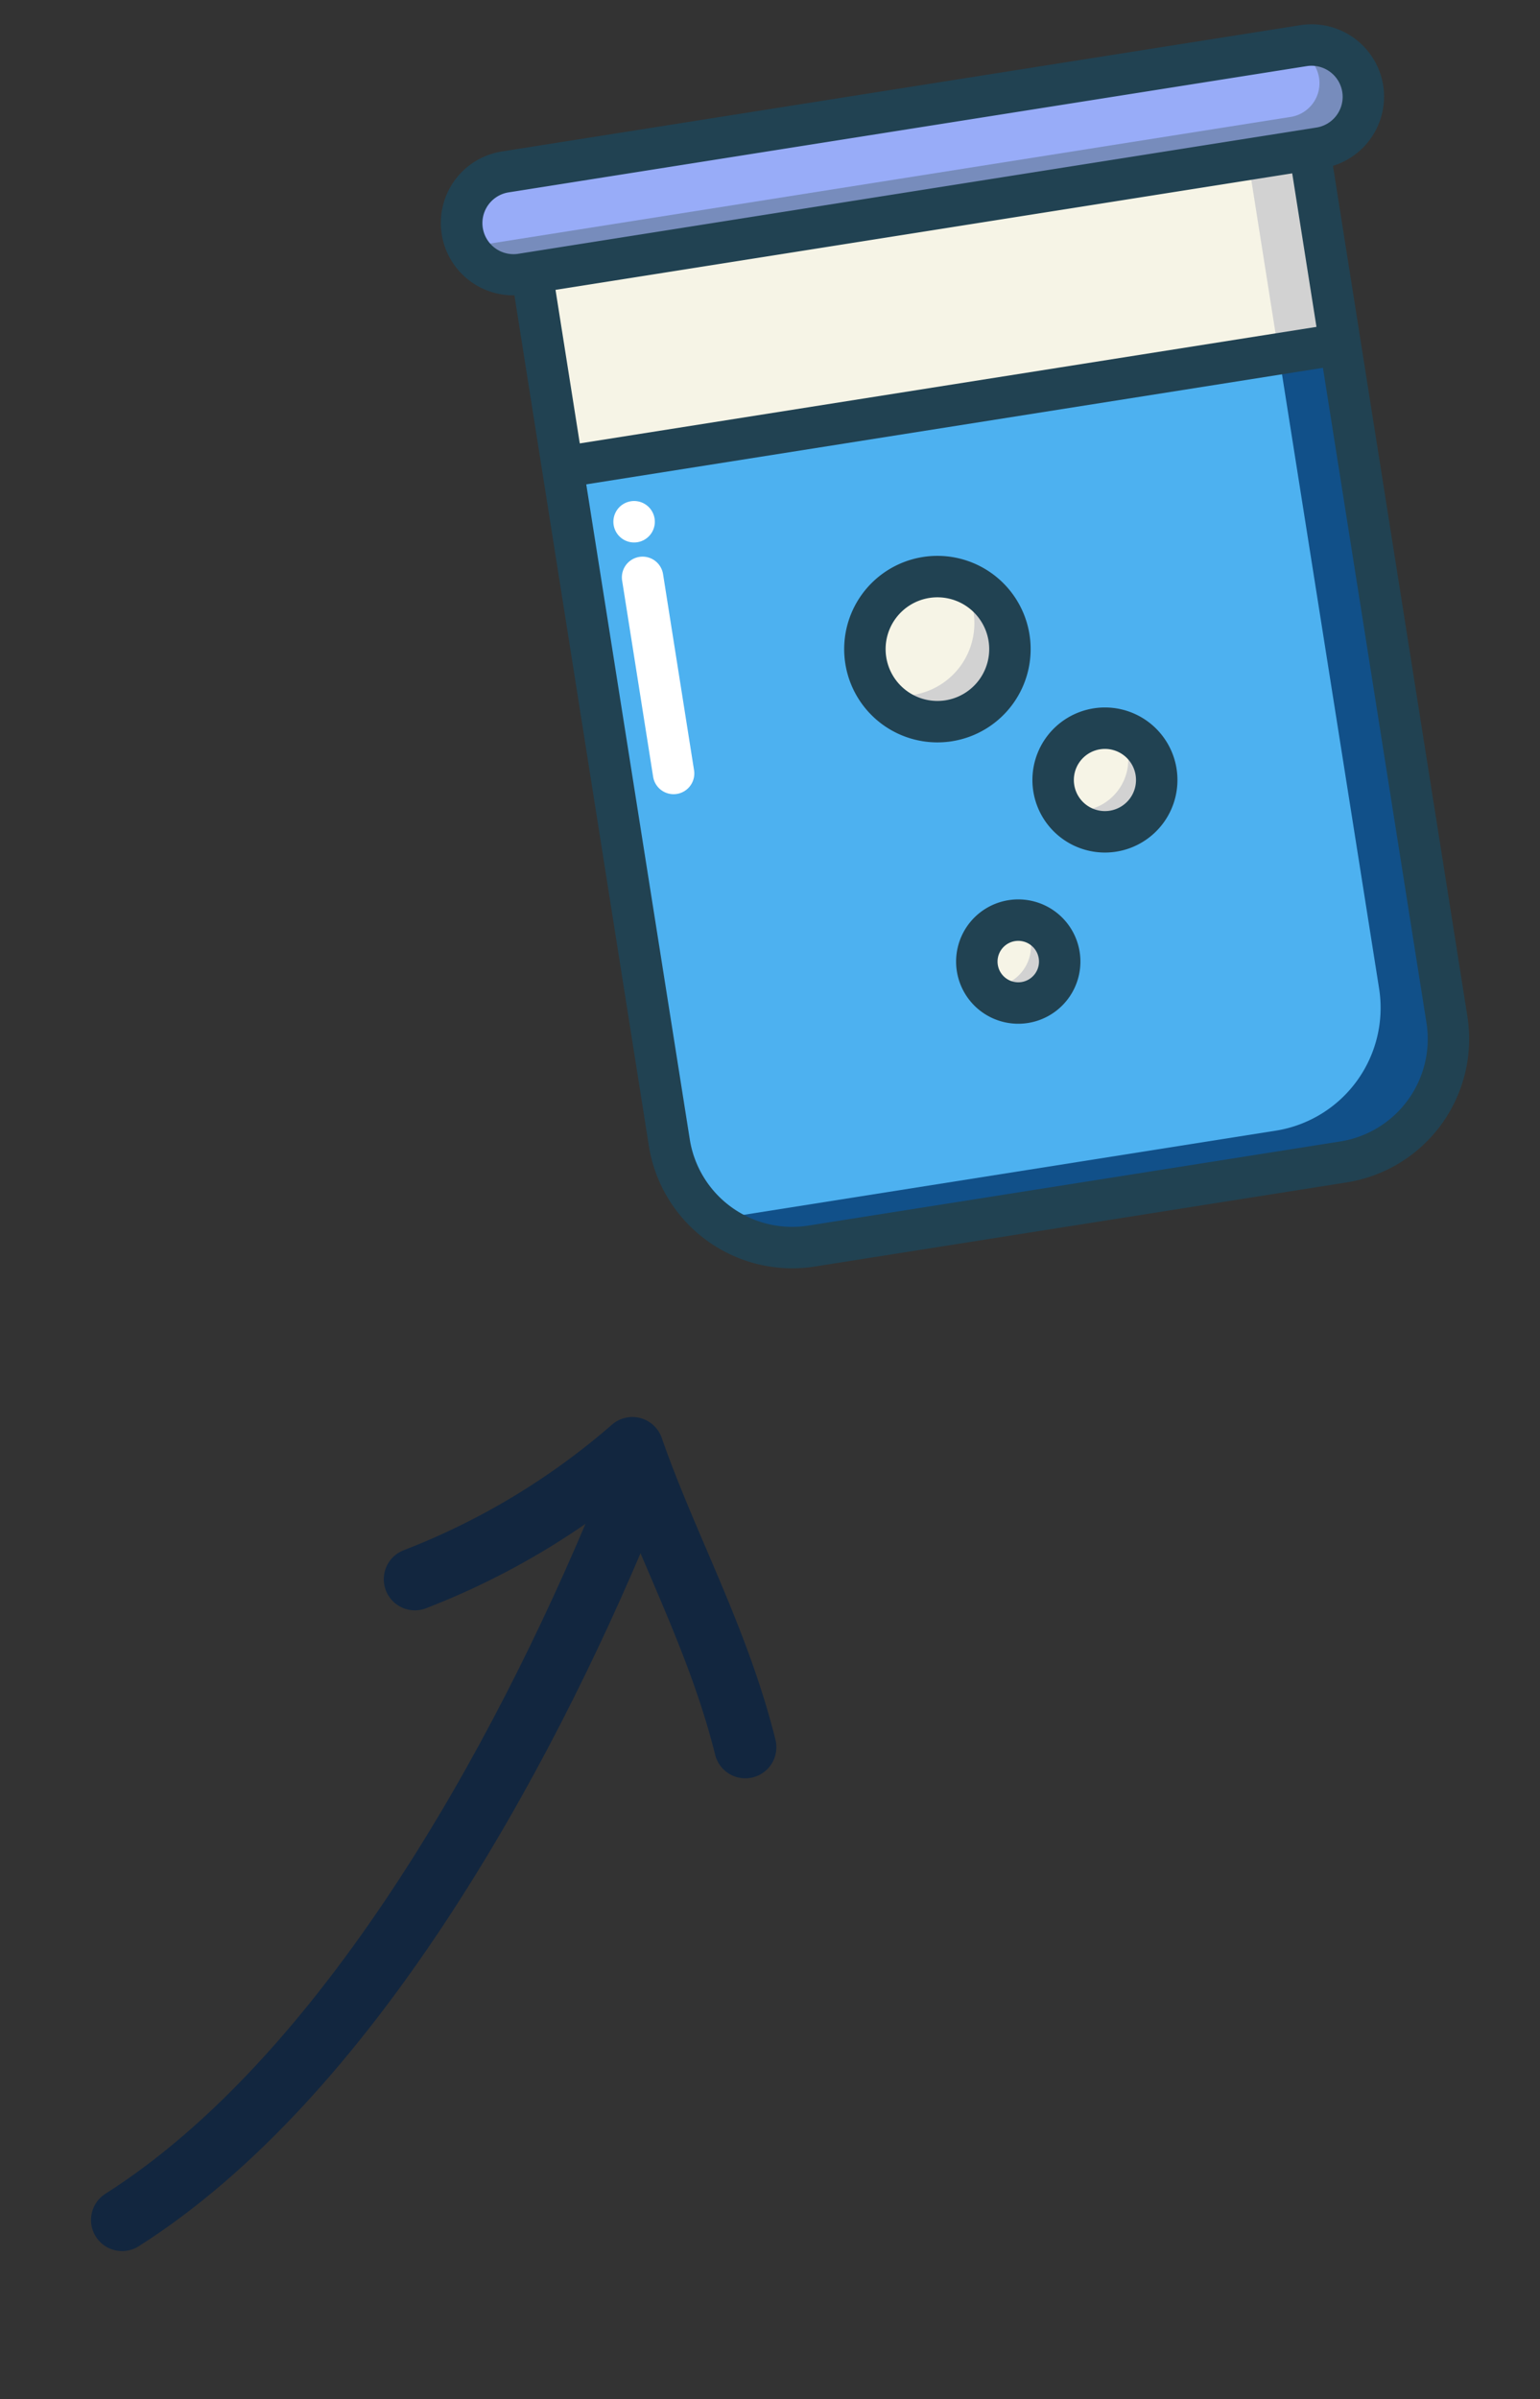 <svg xmlns="http://www.w3.org/2000/svg" xmlns:xlink="http://www.w3.org/1999/xlink" width="74.38" height="115.834" viewBox="0 0 74.38 115.834">
  <rect x="0" y="0" width="74.38" height="115.834" fill="#333333" stroke="none"/>
  <defs>
    <clipPath id="clip-path">
      <rect id="Rectángulo_346374" data-name="Rectángulo 346374" width="20.964" height="47.733" fill="none" stroke="#12263f" stroke-width="1"/>
    </clipPath>
  </defs>
  <g id="Grupo_1027018" data-name="Grupo 1027018" transform="matrix(0.995, 0.105, -0.105, 0.995, -1211.411, -272.187)">
    <g id="Grupo_1002339" data-name="Grupo 1002339" transform="translate(-54 0.361)">
      <g id="Grupo_1002317" data-name="Grupo 1002317" transform="translate(1317.205 257.029) rotate(-155)">
        <g id="Grupo_1002212" data-name="Grupo 1002212" transform="translate(0 0)" clip-path="url(#clip-path)">
          <path id="Trazado_707910" data-name="Trazado 707910" d="M4.544,0c-5.736,11.473-5.1,28.848-3.186,41.595" transform="translate(11.037 1.558)" fill="none" stroke="#12263f" stroke-linecap="round" stroke-linejoin="round" stroke-width="3"/>
          <path id="Trazado_707911" data-name="Trazado 707911" d="M0,1.275C3.824,5.1,8.287,7.649,12.11,10.835A35.426,35.426,0,0,1,17.847,0" transform="translate(1.558 35.339)" fill="none" stroke="#12263f" stroke-linecap="round" stroke-linejoin="round" stroke-width="3"/>
        </g>
      </g>
    </g>
    <g id="Beaker" transform="matrix(0.966, -0.259, 0.259, 0.966, 1244.338, 147.332)">
      <path id="Trazado_735637" data-name="Trazado 735637" d="M45,59H19a6,6,0,0,1-6-6V10.5H51V53a6,6,0,0,1-6,6Z" fill="#f6f4e6"/>
      <path id="Trazado_735638" data-name="Trazado 735638" d="M51,10.5V53a6,6,0,0,1-6,6H42a6,6,0,0,0,6-6V10.5Z" fill="#d2d2d2"/>
      <path id="Trazado_735639" data-name="Trazado 735639" d="M51.5,10.25h-39a2.5,2.5,0,1,1,0-5h39a2.5,2.5,0,0,1,0,5Z" fill="#98acf8"/>
      <path id="Trazado_735640" data-name="Trazado 735640" d="M51,19.75v33a6,6,0,0,1-6,6H19a6,6,0,0,1-6-6v-33Z" fill="#4db1f0"/>
      <path id="Trazado_735641" data-name="Trazado 735641" d="M51,19.75v33a6,6,0,0,1-6,6H19a5.985,5.985,0,0,1-4.673-2.241A5.991,5.991,0,0,0,16,56.75H42a6,6,0,0,0,6-6v-31Z" fill="#115089"/>
      <path id="Trazado_735642" data-name="Trazado 735642" d="M54,7.75a2.5,2.5,0,0,1-2.5,2.5h-39a2.492,2.492,0,0,1-2.357-1.7H50.35a1.65,1.65,0,1,0,0-3.3H51.5A2.5,2.5,0,0,1,54,7.75Z" fill="#778cbc"/>
      <path id="Trazado_735643" data-name="Trazado 735643" d="M33,31.25a3.5,3.5,0,1,1-3.5-3.5A3.5,3.5,0,0,1,33,31.25Z" fill="#f6f4e6"/>
      <path id="Trazado_735644" data-name="Trazado 735644" d="M33,31.25a3.49,3.49,0,0,1-6.6,1.6,3.461,3.461,0,0,0,1.6.4,3.5,3.5,0,0,0,3.5-3.5,3.461,3.461,0,0,0-.4-1.6,3.487,3.487,0,0,1,1.9,3.1Z" fill="#d2d2d2"/>
      <path id="Trazado_735645" data-name="Trazado 735645" d="M39,38.75a2.5,2.5,0,1,1-2.5-2.5A2.5,2.5,0,0,1,39,38.75Z" fill="#f6f4e6"/>
      <path id="Trazado_735646" data-name="Trazado 735646" d="M39,38.75a2.5,2.5,0,0,1-4.758,1.058,2.487,2.487,0,0,0,3.315-3.315A2.494,2.494,0,0,1,39,38.75Z" fill="#d2d2d2"/>
      <path id="Trazado_735647" data-name="Trazado 735647" d="M14.985,35.188V25.608a1,1,0,0,1,2,0v9.579a1,1,0,0,1-2,0Z" fill="#fff"/>
      <path id="Trazado_735648" data-name="Trazado 735648" d="M16.707,23.6a1,1,0,1,1,0-1.414A1,1,0,0,1,16.707,23.6Z" fill="#fff"/>
      <path id="Trazado_735649" data-name="Trazado 735649" d="M33,46.75a2,2,0,1,1-2-2A2,2,0,0,1,33,46.75Z" fill="#f6f4e6"/>
      <path id="Trazado_735650" data-name="Trazado 735650" d="M33,46.75a1.994,1.994,0,0,1-3.743.963,1.984,1.984,0,0,0,2.236-2.894A2,2,0,0,1,33,46.75Z" fill="#d2d2d2"/>
      <g id="Grupo_1033854" data-name="Grupo 1033854">
        <path id="Trazado_735651" data-name="Trazado 735651" d="M29.5,35.75a4.5,4.5,0,1,1,4.5-4.5A4.5,4.5,0,0,1,29.5,35.75Zm0-7a2.5,2.5,0,1,0,2.5,2.5,2.5,2.5,0,0,0-2.5-2.5Z" fill="#214252"/>
        <path id="Trazado_735652" data-name="Trazado 735652" d="M36.5,42.25a3.5,3.5,0,1,1,3.5-3.5,3.5,3.5,0,0,1-3.5,3.5Zm0-5a1.5,1.5,0,1,0,1.5,1.5A1.5,1.5,0,0,0,36.5,37.25Z" fill="#214252"/>
        <path id="Trazado_735653" data-name="Trazado 735653" d="M55,7.75a3.5,3.5,0,0,0-3.5-3.5h-39A3.492,3.492,0,0,0,12,11.2V52.75a7.008,7.008,0,0,0,7,7H45a7.008,7.008,0,0,0,7-7V11.2A3.5,3.5,0,0,0,55,7.75Zm-5,11H14v-7.5H50Zm-5,39H19a5.006,5.006,0,0,1-5-5v-32H50v32a5.006,5.006,0,0,1-5,5Zm6.5-48.5h-39a1.5,1.5,0,0,1,0-3h39a1.5,1.5,0,1,1,0,3Z" fill="#214252"/>
        <path id="Trazado_735654" data-name="Trazado 735654" d="M31,49.75a3,3,0,1,1,3-3,3,3,0,0,1-3,3Zm0-4a1,1,0,1,0,1,1A1,1,0,0,0,31,45.75Z" fill="#214252"/>
      </g>
    </g>
  </g>
</svg>
